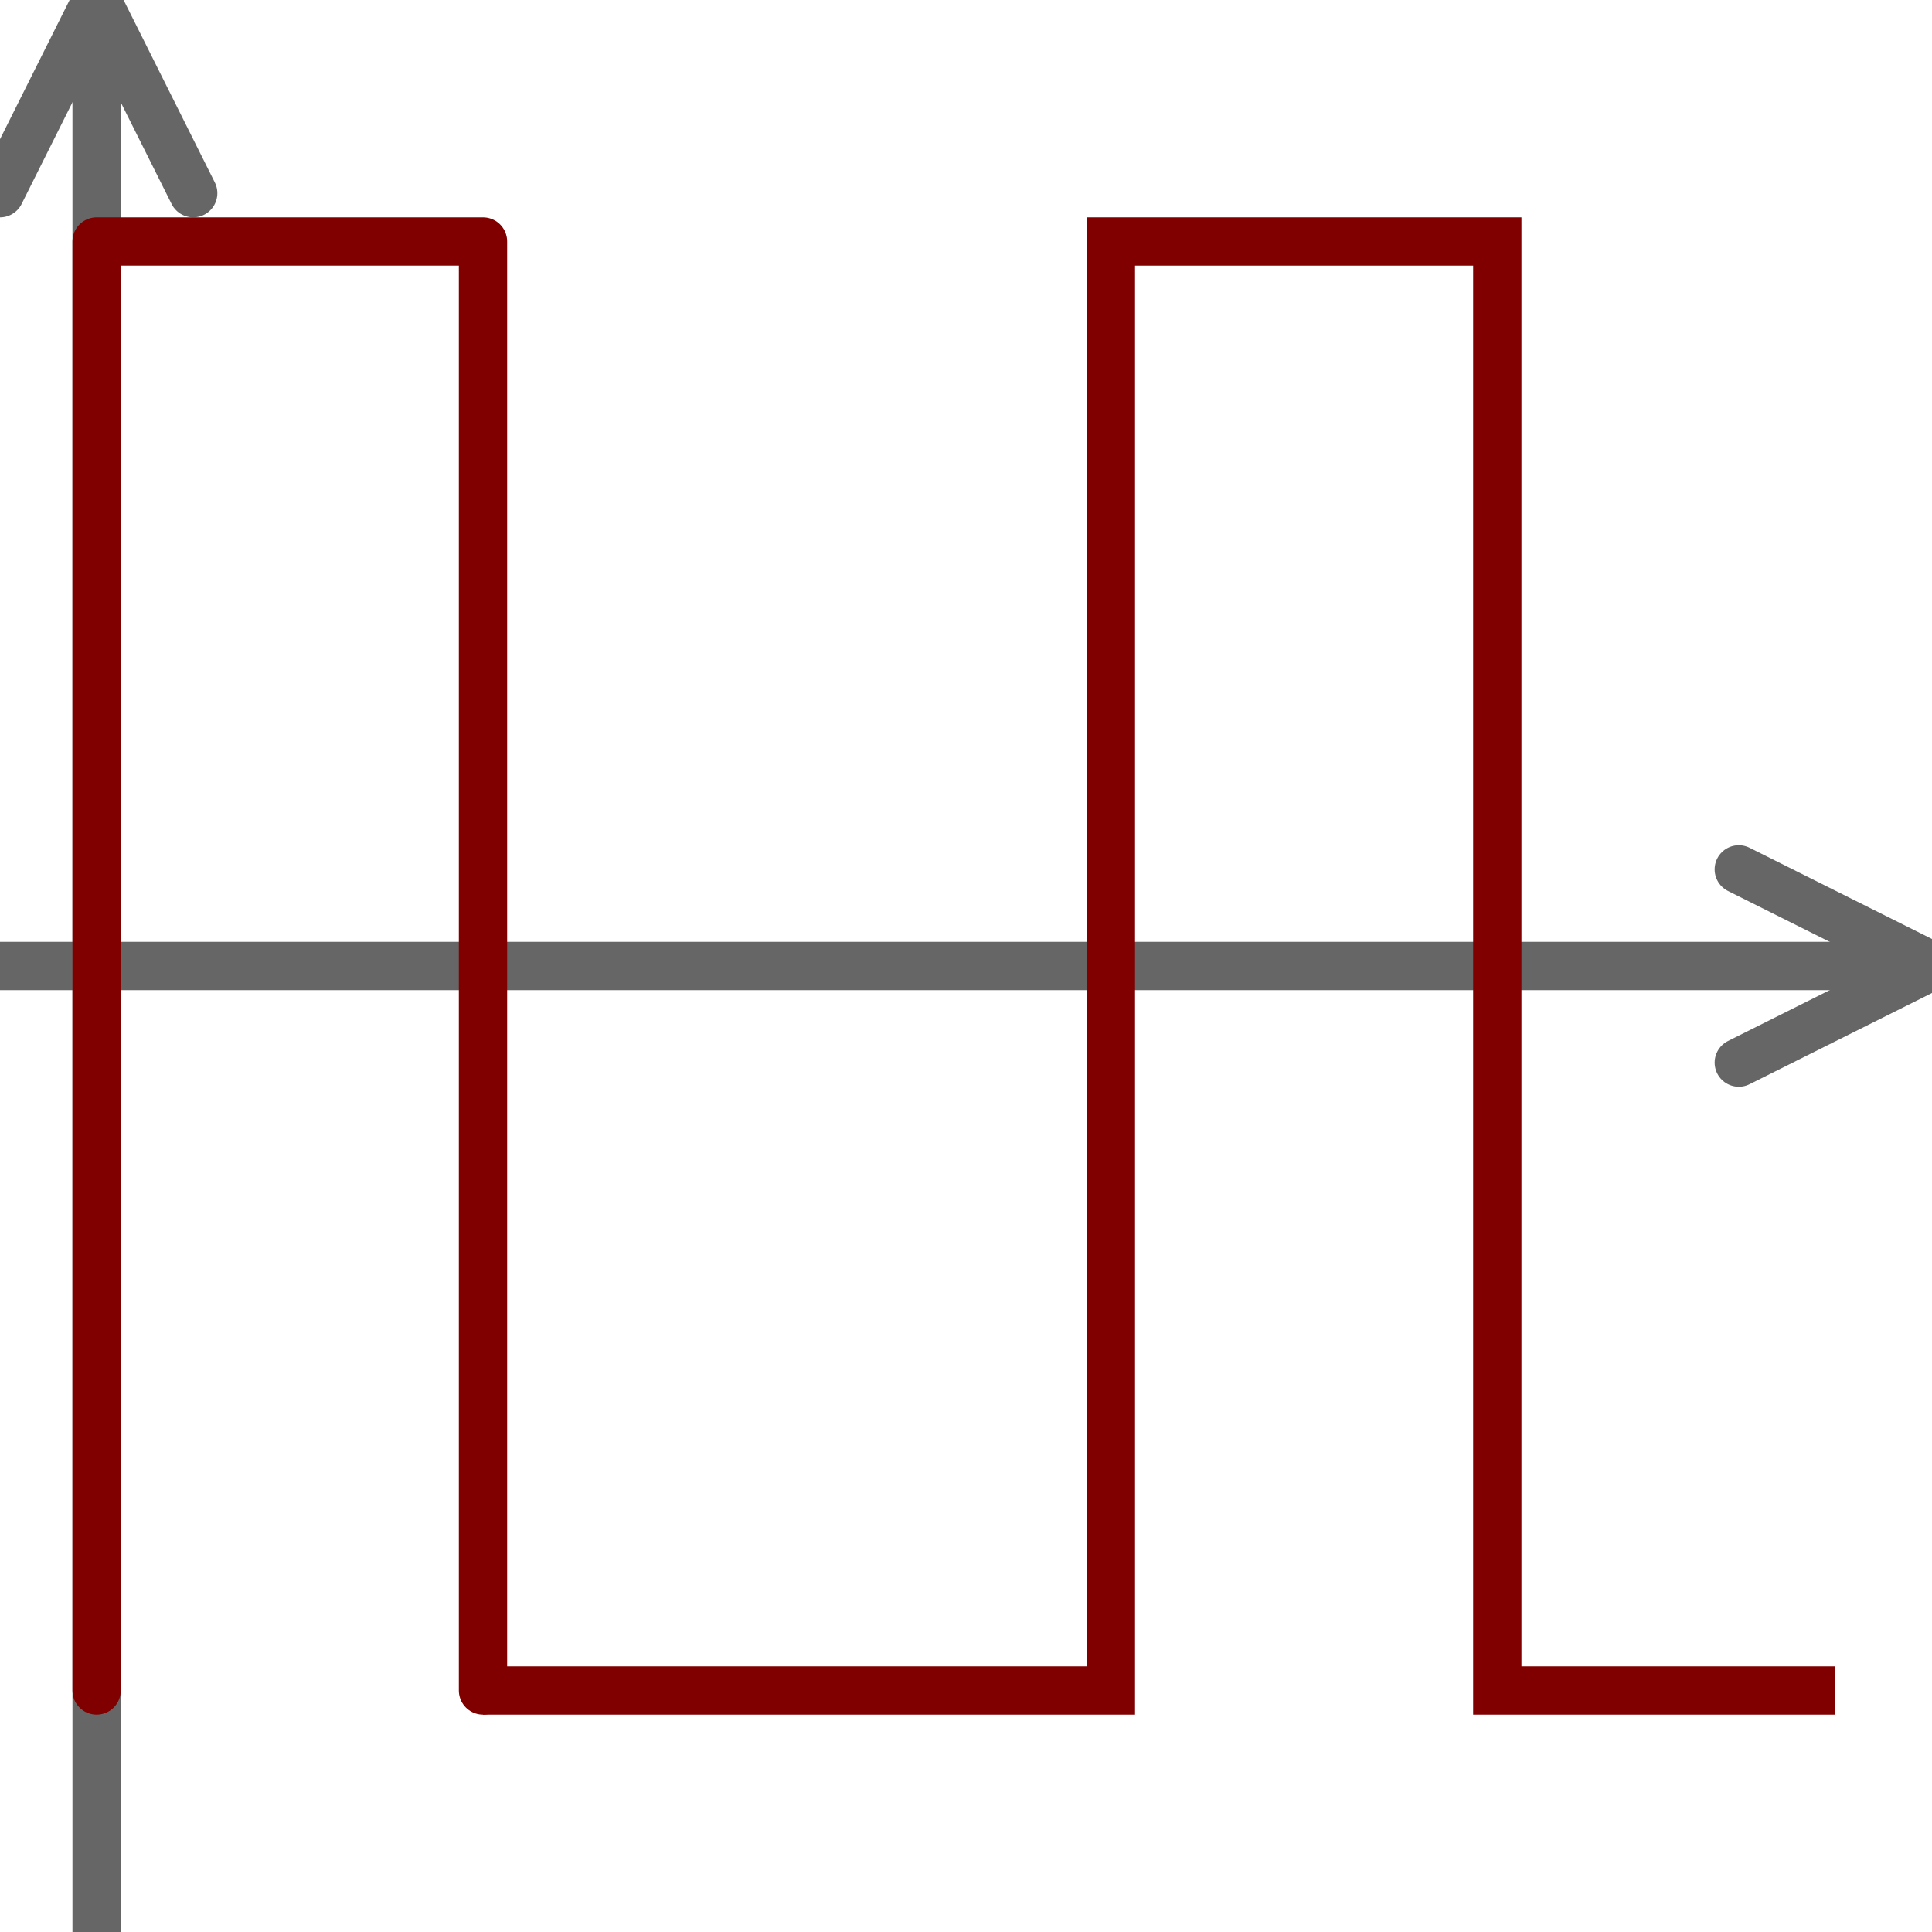 <?xml version="1.0" encoding="UTF-8" standalone="no"?>
<!-- Generator: Adobe Illustrator 14.0.0, SVG Export Plug-In . SVG Version: 6.00 Build 43363)  -->

<svg
   xmlns:dc="http://purl.org/dc/elements/1.1/"
   xmlns:cc="http://creativecommons.org/ns#"
   xmlns:rdf="http://www.w3.org/1999/02/22-rdf-syntax-ns#"
   xmlns:svg="http://www.w3.org/2000/svg"
   xmlns="http://www.w3.org/2000/svg"
   xmlns:sodipodi="http://sodipodi.sourceforge.net/DTD/sodipodi-0.dtd"
   xmlns:inkscape="http://www.inkscape.org/namespaces/inkscape"
   version="1.1"
   id="Calque_1"
   x="0px"
   y="0px"
   width="40"
   height="40"
   viewBox="0 0 40 40"
   enable-background="new 0 0 40 40"
   xml:space="preserve"
   inkscape:version="0.48.3.1 r9886"
   sodipodi:docname="genpulse.svg"><defs
   id="defs27"><inkscape:path-effect
     effect="spiro"
     id="path-effect3786"
     is_visible="true" /><inkscape:path-effect
     effect="spiro"
     id="path-effect3014"
     is_visible="true" /><inkscape:path-effect
     effect="spiro"
     id="path-effect3010"
     is_visible="true" /></defs><sodipodi:namedview
   pagecolor="#ffffff"
   bordercolor="#666666"
   borderopacity="1"
   objecttolerance="10"
   gridtolerance="10"
   guidetolerance="10"
   inkscape:pageopacity="0"
   inkscape:pageshadow="2"
   inkscape:window-width="1464"
   inkscape:window-height="952"
   id="namedview25"
   showgrid="true"
   inkscape:zoom="11.8"
   inkscape:cx="1.9741976"
   inkscape:cy="21.977014"
   inkscape:window-x="204"
   inkscape:window-y="27"
   inkscape:window-maximized="0"
   inkscape:current-layer="Calque_1"><inkscape:grid
     type="xygrid"
     id="grid3006"
     empspacing="5"
     visible="true"
     enabled="true"
     snapvisiblegridlinesonly="true" /></sodipodi:namedview>






<path
   style="fill:#0000ff;fill-opacity:1;stroke:#666666;stroke-width:1;stroke-linecap:round;stroke-linejoin:round;stroke-miterlimit:4;stroke-opacity:1;stroke-dasharray:none"
   d="M 2,40 2,0"
   id="path3772"
   inkscape:connector-curvature="0"
   sodipodi:nodetypes="cc" /><path
   style="fill:none;stroke:#666666;stroke-width:1;stroke-linecap:round;stroke-linejoin:round;stroke-miterlimit:4;stroke-opacity:1;stroke-dasharray:none"
   d="m 0,20 40,0"
   id="path3776"
   inkscape:connector-curvature="0"
   sodipodi:nodetypes="cc" /><path
   style="fill:none;stroke:#666666;stroke-width:1;stroke-linecap:round;stroke-linejoin:round;stroke-miterlimit:4;stroke-opacity:1;stroke-dasharray:none"
   d="M 0,4 2,0 4,4"
   id="path3777"
   inkscape:connector-curvature="0"
   sodipodi:nodetypes="ccc" /><path
   style="fill:none;stroke:#666666;stroke-width:1;stroke-linecap:round;stroke-linejoin:round;stroke-miterlimit:4;stroke-opacity:1;stroke-dasharray:none"
   d="m 36,18 4,2 -4,2"
   id="path3777-2"
   inkscape:connector-curvature="0"
   sodipodi:nodetypes="ccc" /><path
   style="fill:none;stroke:#800000;stroke-width:1px;stroke-linecap:round;stroke-linejoin:round;stroke-opacity:1"
   d="M 10,35 10,5 2,5 2,35"
   id="path3008"
   inkscape:path-effect="#path-effect3010"
   inkscape:original-d="M 10,35 10,5 2,5 2,35"
   inkscape:connector-curvature="0"
   sodipodi:nodetypes="cccc" /><path
   style="fill:none;stroke:#800000;stroke-width:1px;stroke-linecap:butt;stroke-linejoin:miter;stroke-opacity:1"
   d="m 10,35 13,0 0,0 0,-30 8,0 0,30 7,0"
   id="path3784"
   inkscape:path-effect="#path-effect3786"
   inkscape:original-d="m 10,35 13,0 0,0 0,-30 8,0 c 90.51064,-10.1134749 0,20 0,30 l 7,0"
   inkscape:connector-curvature="0"
   sodipodi:nodetypes="ccccccc" /></svg>